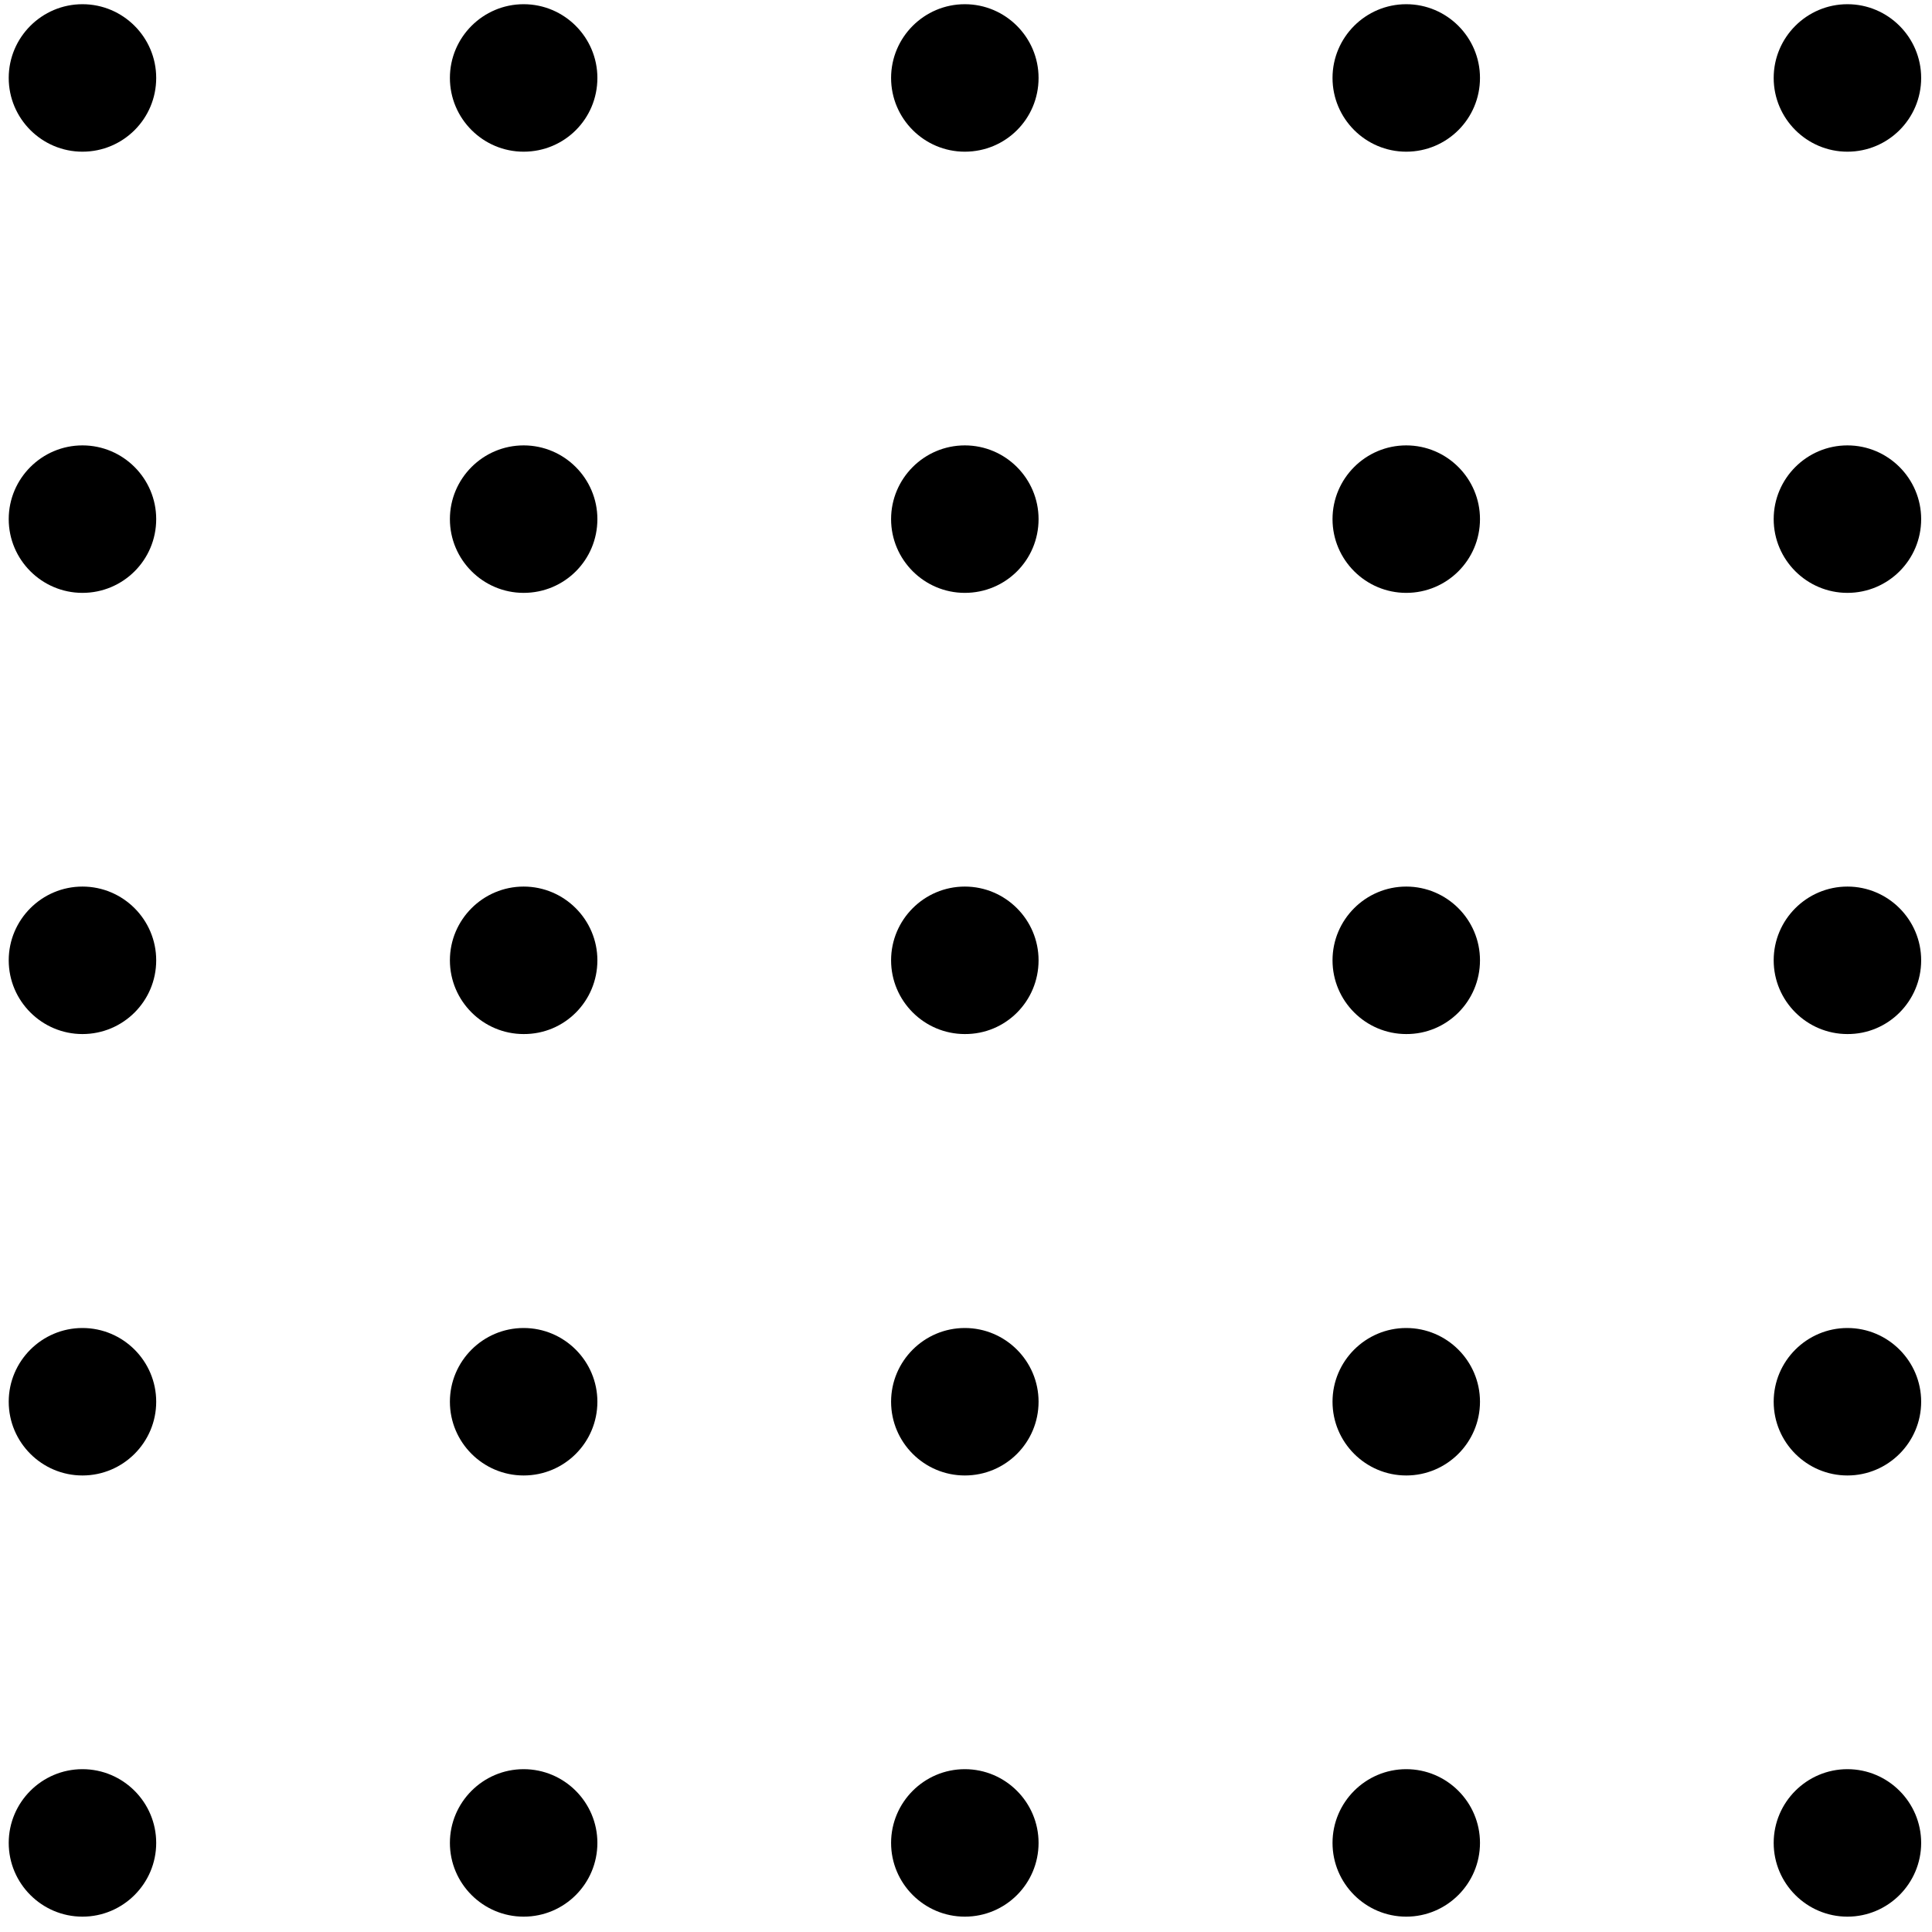 <svg width="107" height="107" viewBox="0 0 107 107" fill="none" xmlns="http://www.w3.org/2000/svg">
<path d="M102.316 8.401C100.066 8.401 98.232 6.568 98.232 4.317C98.232 2.067 100.066 0.233 102.316 0.233C104.566 0.233 106.4 2.067 106.4 4.317C106.4 6.581 104.566 8.401 102.316 8.401ZM106.4 28.751C106.4 26.501 104.566 24.667 102.316 24.667C100.066 24.667 98.232 26.501 98.232 28.751C98.232 31.001 100.066 32.835 102.316 32.835C104.566 32.835 106.4 31.015 106.4 28.751ZM106.4 53.185C106.4 50.934 104.566 49.101 102.316 49.101C100.066 49.101 98.232 50.934 98.232 53.185C98.232 55.435 100.066 57.269 102.316 57.269C104.566 57.282 106.4 55.449 106.4 53.185ZM106.4 77.632C106.4 75.382 104.566 73.549 102.316 73.549C100.066 73.549 98.232 75.382 98.232 77.632C98.232 79.883 100.066 81.716 102.316 81.716C104.566 81.716 106.4 79.883 106.4 77.632ZM106.4 102.066C106.4 99.816 104.566 97.982 102.316 97.982C100.066 97.982 98.232 99.816 98.232 102.066C98.232 104.316 100.066 106.15 102.316 106.15C104.566 106.15 106.4 104.316 106.4 102.066ZM81.966 4.317C81.966 2.067 80.133 0.233 77.882 0.233C75.632 0.233 73.799 2.067 73.799 4.317C73.799 6.568 75.632 8.401 77.882 8.401C80.133 8.401 81.966 6.581 81.966 4.317ZM81.966 28.751C81.966 26.501 80.133 24.667 77.882 24.667C75.632 24.667 73.799 26.501 73.799 28.751C73.799 31.001 75.632 32.835 77.882 32.835C80.133 32.835 81.966 31.015 81.966 28.751ZM81.966 53.185C81.966 50.934 80.133 49.101 77.882 49.101C75.632 49.101 73.799 50.934 73.799 53.185C73.799 55.435 75.632 57.269 77.882 57.269C80.133 57.282 81.966 55.449 81.966 53.185ZM81.966 77.632C81.966 75.382 80.133 73.549 77.882 73.549C75.632 73.549 73.799 75.382 73.799 77.632C73.799 79.883 75.632 81.716 77.882 81.716C80.133 81.716 81.966 79.883 81.966 77.632ZM81.966 102.066C81.966 99.816 80.133 97.982 77.882 97.982C75.632 97.982 73.799 99.816 73.799 102.066C73.799 104.316 75.632 106.15 77.882 106.15C80.133 106.15 81.966 104.316 81.966 102.066ZM57.519 4.317C57.519 2.067 55.685 0.233 53.435 0.233C51.184 0.233 49.351 2.067 49.351 4.317C49.351 6.568 51.184 8.401 53.435 8.401C55.699 8.401 57.519 6.581 57.519 4.317ZM57.519 28.751C57.519 26.501 55.685 24.667 53.435 24.667C51.184 24.667 49.351 26.501 49.351 28.751C49.351 31.001 51.184 32.835 53.435 32.835C55.699 32.835 57.519 31.015 57.519 28.751ZM57.519 53.185C57.519 50.934 55.685 49.101 53.435 49.101C51.184 49.101 49.351 50.934 49.351 53.185C49.351 55.435 51.184 57.269 53.435 57.269C55.699 57.282 57.519 55.449 57.519 53.185ZM57.519 77.632C57.519 75.382 55.685 73.549 53.435 73.549C51.184 73.549 49.351 75.382 49.351 77.632C49.351 79.883 51.184 81.716 53.435 81.716C55.699 81.716 57.519 79.883 57.519 77.632ZM57.519 102.066C57.519 99.816 55.685 97.982 53.435 97.982C51.184 97.982 49.351 99.816 49.351 102.066C49.351 104.316 51.184 106.15 53.435 106.15C55.699 106.15 57.519 104.316 57.519 102.066ZM33.085 4.317C33.085 2.067 31.251 0.233 29.001 0.233C26.751 0.233 24.917 2.067 24.917 4.317C24.917 6.568 26.751 8.401 29.001 8.401C31.265 8.401 33.085 6.581 33.085 4.317ZM33.085 28.751C33.085 26.501 31.251 24.667 29.001 24.667C26.751 24.667 24.917 26.501 24.917 28.751C24.917 31.001 26.751 32.835 29.001 32.835C31.265 32.835 33.085 31.015 33.085 28.751ZM33.085 53.185C33.085 50.934 31.251 49.101 29.001 49.101C26.751 49.101 24.917 50.934 24.917 53.185C24.917 55.435 26.751 57.269 29.001 57.269C31.265 57.282 33.085 55.449 33.085 53.185ZM33.085 77.632C33.085 75.382 31.251 73.549 29.001 73.549C26.751 73.549 24.917 75.382 24.917 77.632C24.917 79.883 26.751 81.716 29.001 81.716C31.265 81.716 33.085 79.883 33.085 77.632ZM33.085 102.066C33.085 99.816 31.251 97.982 29.001 97.982C26.751 97.982 24.917 99.816 24.917 102.066C24.917 104.316 26.751 106.15 29.001 106.15C31.265 106.15 33.085 104.316 33.085 102.066ZM8.651 4.317C8.651 2.067 6.818 0.233 4.567 0.233C2.317 0.233 0.483 2.067 0.483 4.317C0.483 6.568 2.317 8.401 4.567 8.401C6.818 8.401 8.651 6.581 8.651 4.317ZM8.651 28.751C8.651 26.501 6.818 24.667 4.567 24.667C2.317 24.667 0.483 26.501 0.483 28.751C0.483 31.001 2.317 32.835 4.567 32.835C6.818 32.835 8.651 31.015 8.651 28.751ZM8.651 53.185C8.651 50.934 6.818 49.101 4.567 49.101C2.317 49.101 0.483 50.934 0.483 53.185C0.483 55.435 2.317 57.269 4.567 57.269C6.818 57.269 8.651 55.449 8.651 53.185ZM8.651 77.632C8.651 75.382 6.818 73.549 4.567 73.549C2.317 73.549 0.483 75.382 0.483 77.632C0.483 79.883 2.317 81.716 4.567 81.716C6.818 81.716 8.651 79.883 8.651 77.632ZM8.651 102.066C8.651 99.816 6.818 97.982 4.567 97.982C2.317 97.982 0.483 99.816 0.483 102.066C0.483 104.316 2.317 106.15 4.567 106.15C6.818 106.15 8.651 104.316 8.651 102.066Z" fill="currentColor"/>
</svg>
